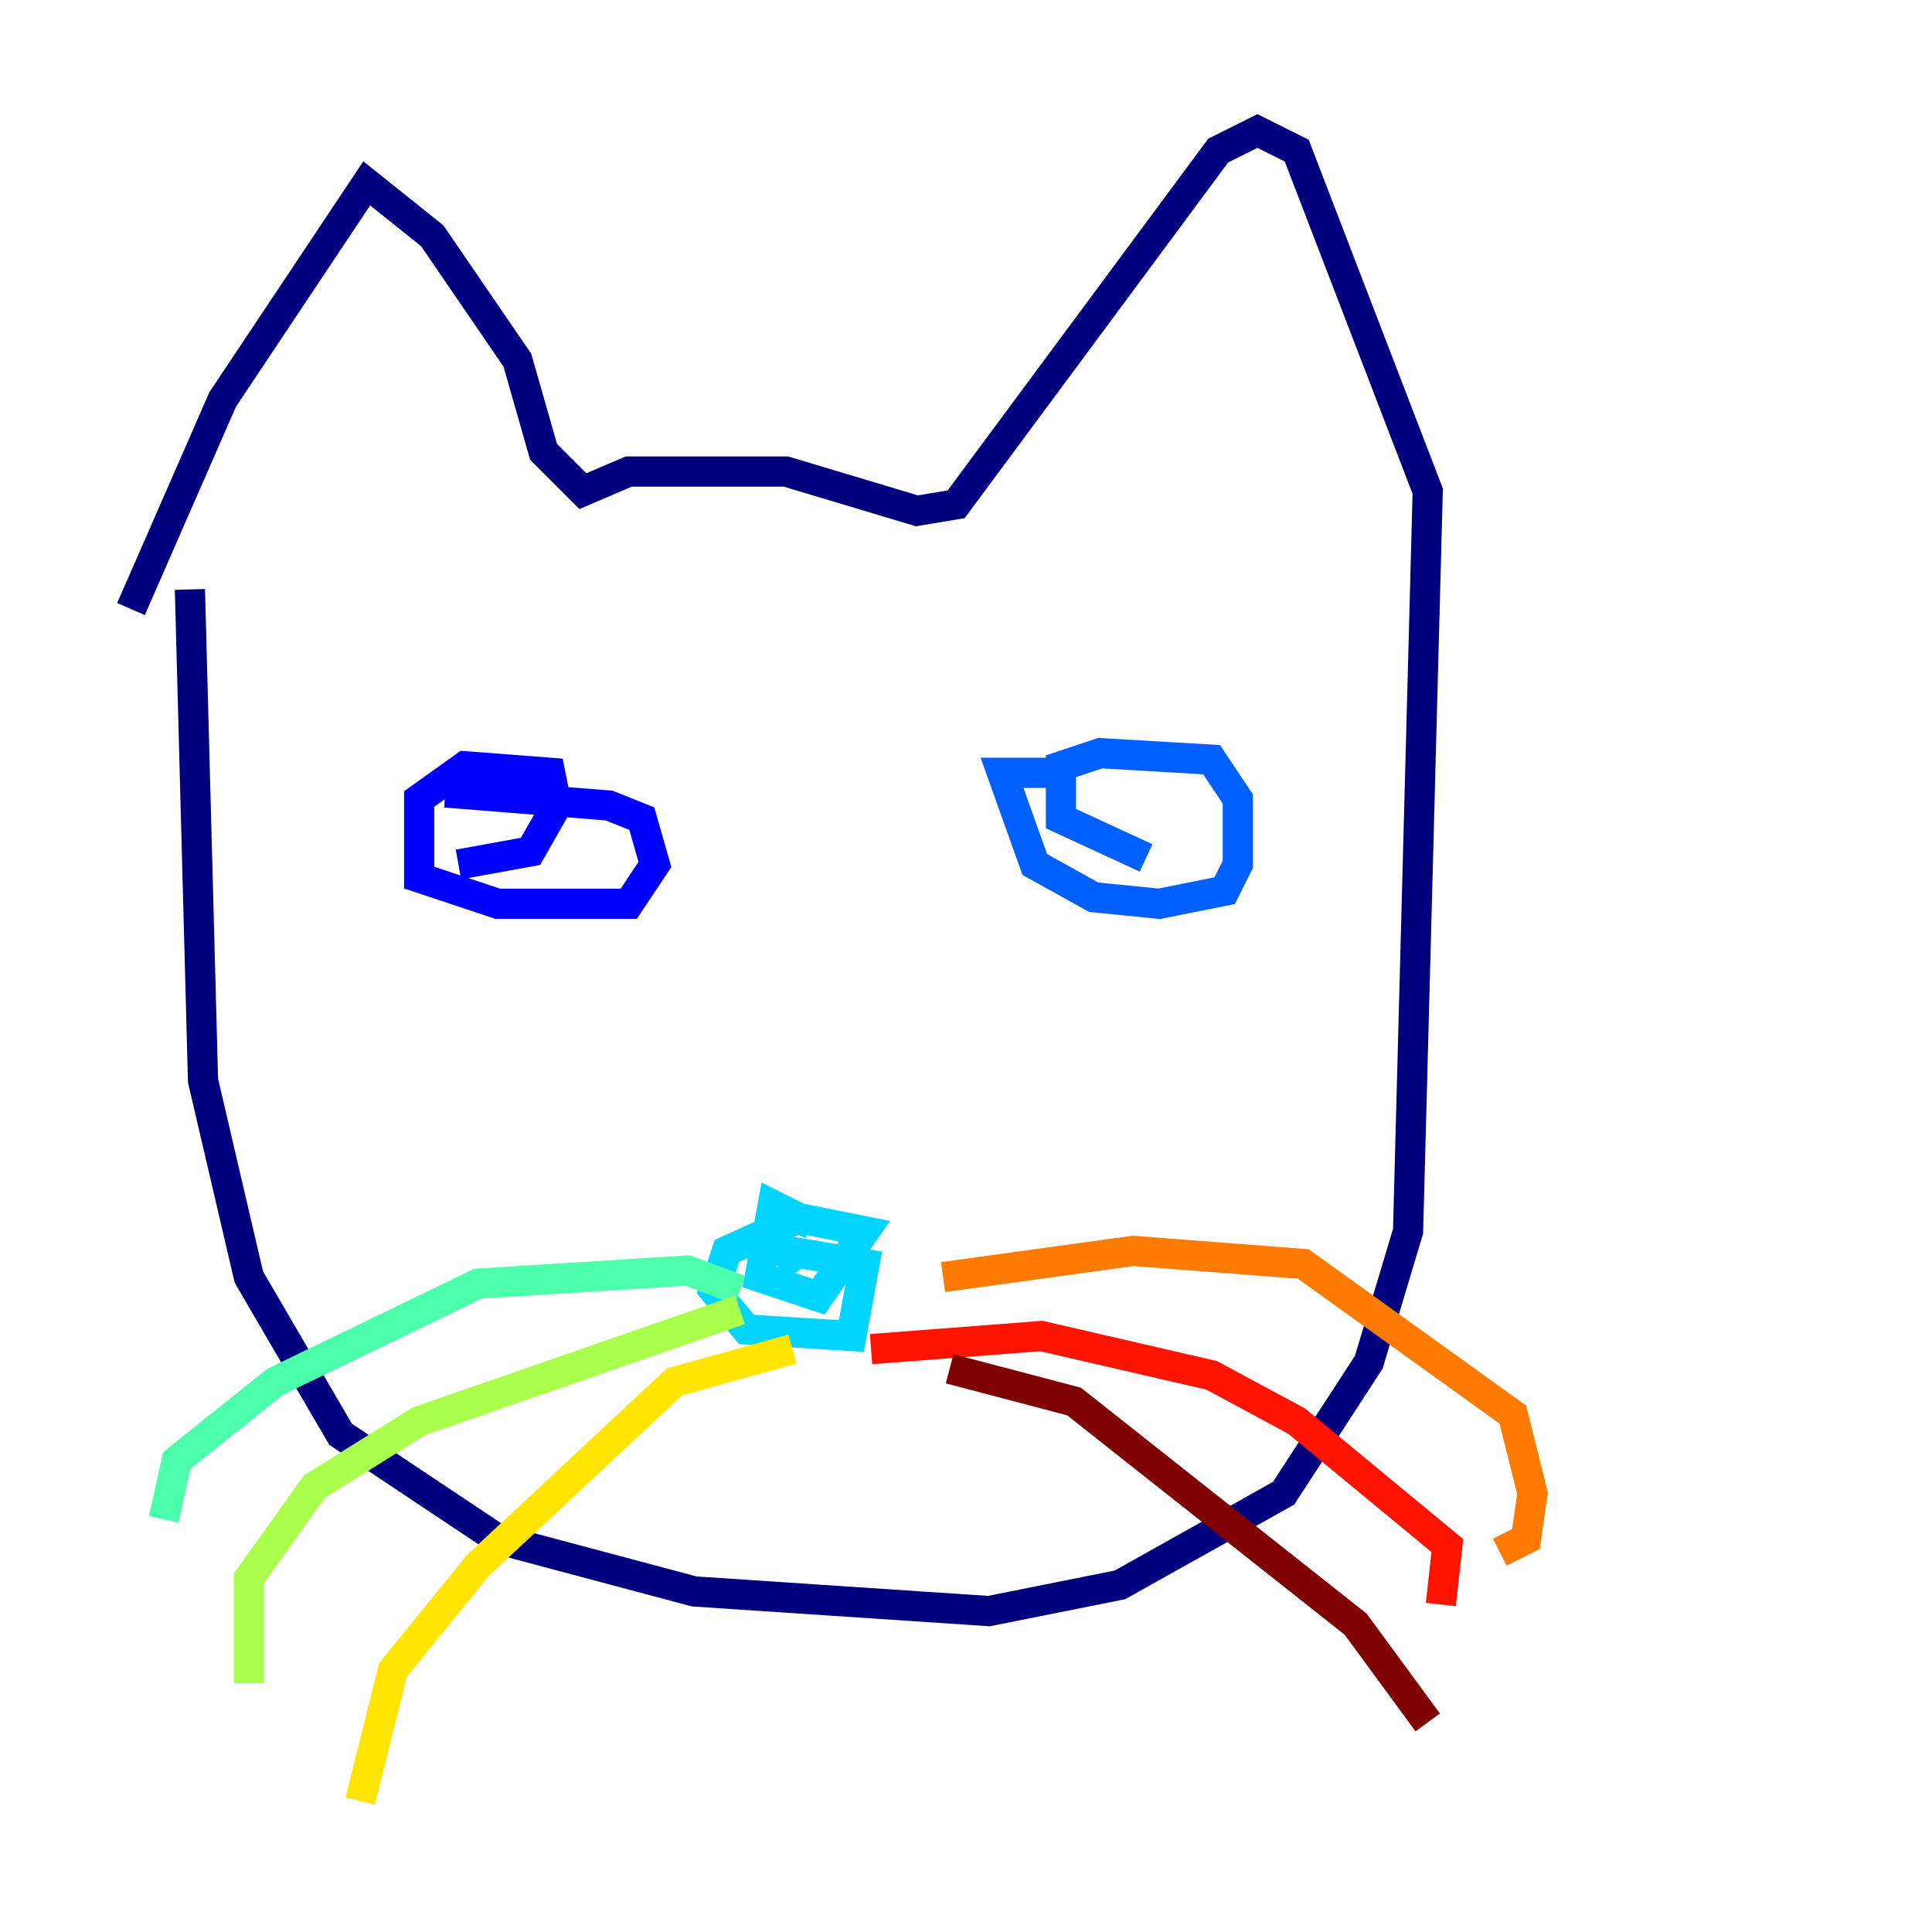 <?xml version="1.0" encoding="utf-8" ?>
<svg baseProfile="tiny" height="128" version="1.2" viewBox="0,0,128,128" width="128" xmlns="http://www.w3.org/2000/svg" xmlns:ev="http://www.w3.org/2001/xml-events" xmlns:xlink="http://www.w3.org/1999/xlink"><defs /><polyline fill="none" points="12.583,39.051 13.451,71.593 16.488,84.61 22.563,95.024 32.976,101.966 45.993,105.437 65.519,106.739 74.197,105.003 85.044,98.929 90.685,90.251 93.288,81.573 94.59,32.542 85.912,9.98 83.308,8.678 80.705,9.98 63.349,33.41 60.746,33.844 52.068,31.241 41.654,31.241 38.617,32.542 36.014,29.939 34.278,23.864 28.637,15.62 24.298,12.149 14.752,26.468 8.678,40.352" stroke="#00007f" stroke-width="2" /><polyline fill="none" points="30.373,57.275 35.146,56.407 36.881,53.37 36.447,51.2 30.807,50.766 27.77,52.936 27.77,58.142 32.976,59.878 41.654,59.878 43.39,57.275 42.522,54.237 40.352,53.37 29.505,52.502" stroke="#0000fe" stroke-width="2" /><polyline fill="none" points="70.725,51.2 66.386,51.2 68.556,57.275 72.461,59.444 76.8,59.878 81.139,59.01 82.007,57.275 82.007,52.936 80.271,50.332 72.895,49.898 70.291,50.766 70.291,54.237 75.932,56.841" stroke="#0060ff" stroke-width="2" /><polyline fill="none" points="53.803,81.139 51.2,79.837 50.332,84.61 54.237,85.912 57.275,81.573 52.936,80.705 48.163,82.875 47.295,85.478 49.464,88.081 56.407,88.515 57.275,83.742 52.068,82.875 52.936,84.176" stroke="#00d4ff" stroke-width="2" /><polyline fill="none" points="49.031,85.478 45.559,84.176 31.675,85.044 18.224,91.552 11.715,96.759 10.848,100.664" stroke="#4cffaa" stroke-width="2" /><polyline fill="none" points="49.031,86.78 27.77,94.156 20.827,98.495 16.488,104.57 16.488,111.512" stroke="#aaff4c" stroke-width="2" /><polyline fill="none" points="52.502,89.383 44.691,91.552 31.675,103.702 26.034,110.644 23.864,119.322" stroke="#ffe500" stroke-width="2" /><polyline fill="none" points="62.481,84.61 75.064,82.875 86.346,83.742 100.231,93.722 101.532,98.929 101.098,101.966 99.363,102.834" stroke="#ff7a00" stroke-width="2" /><polyline fill="none" points="57.709,89.383 68.99,88.515 80.271,91.119 85.912,94.156 95.891,102.4 95.458,106.305" stroke="#fe1200" stroke-width="2" /><polyline fill="none" points="62.915,90.685 71.159,92.854 89.817,107.607 94.59,114.115" stroke="#7f0000" stroke-width="2" /></svg>